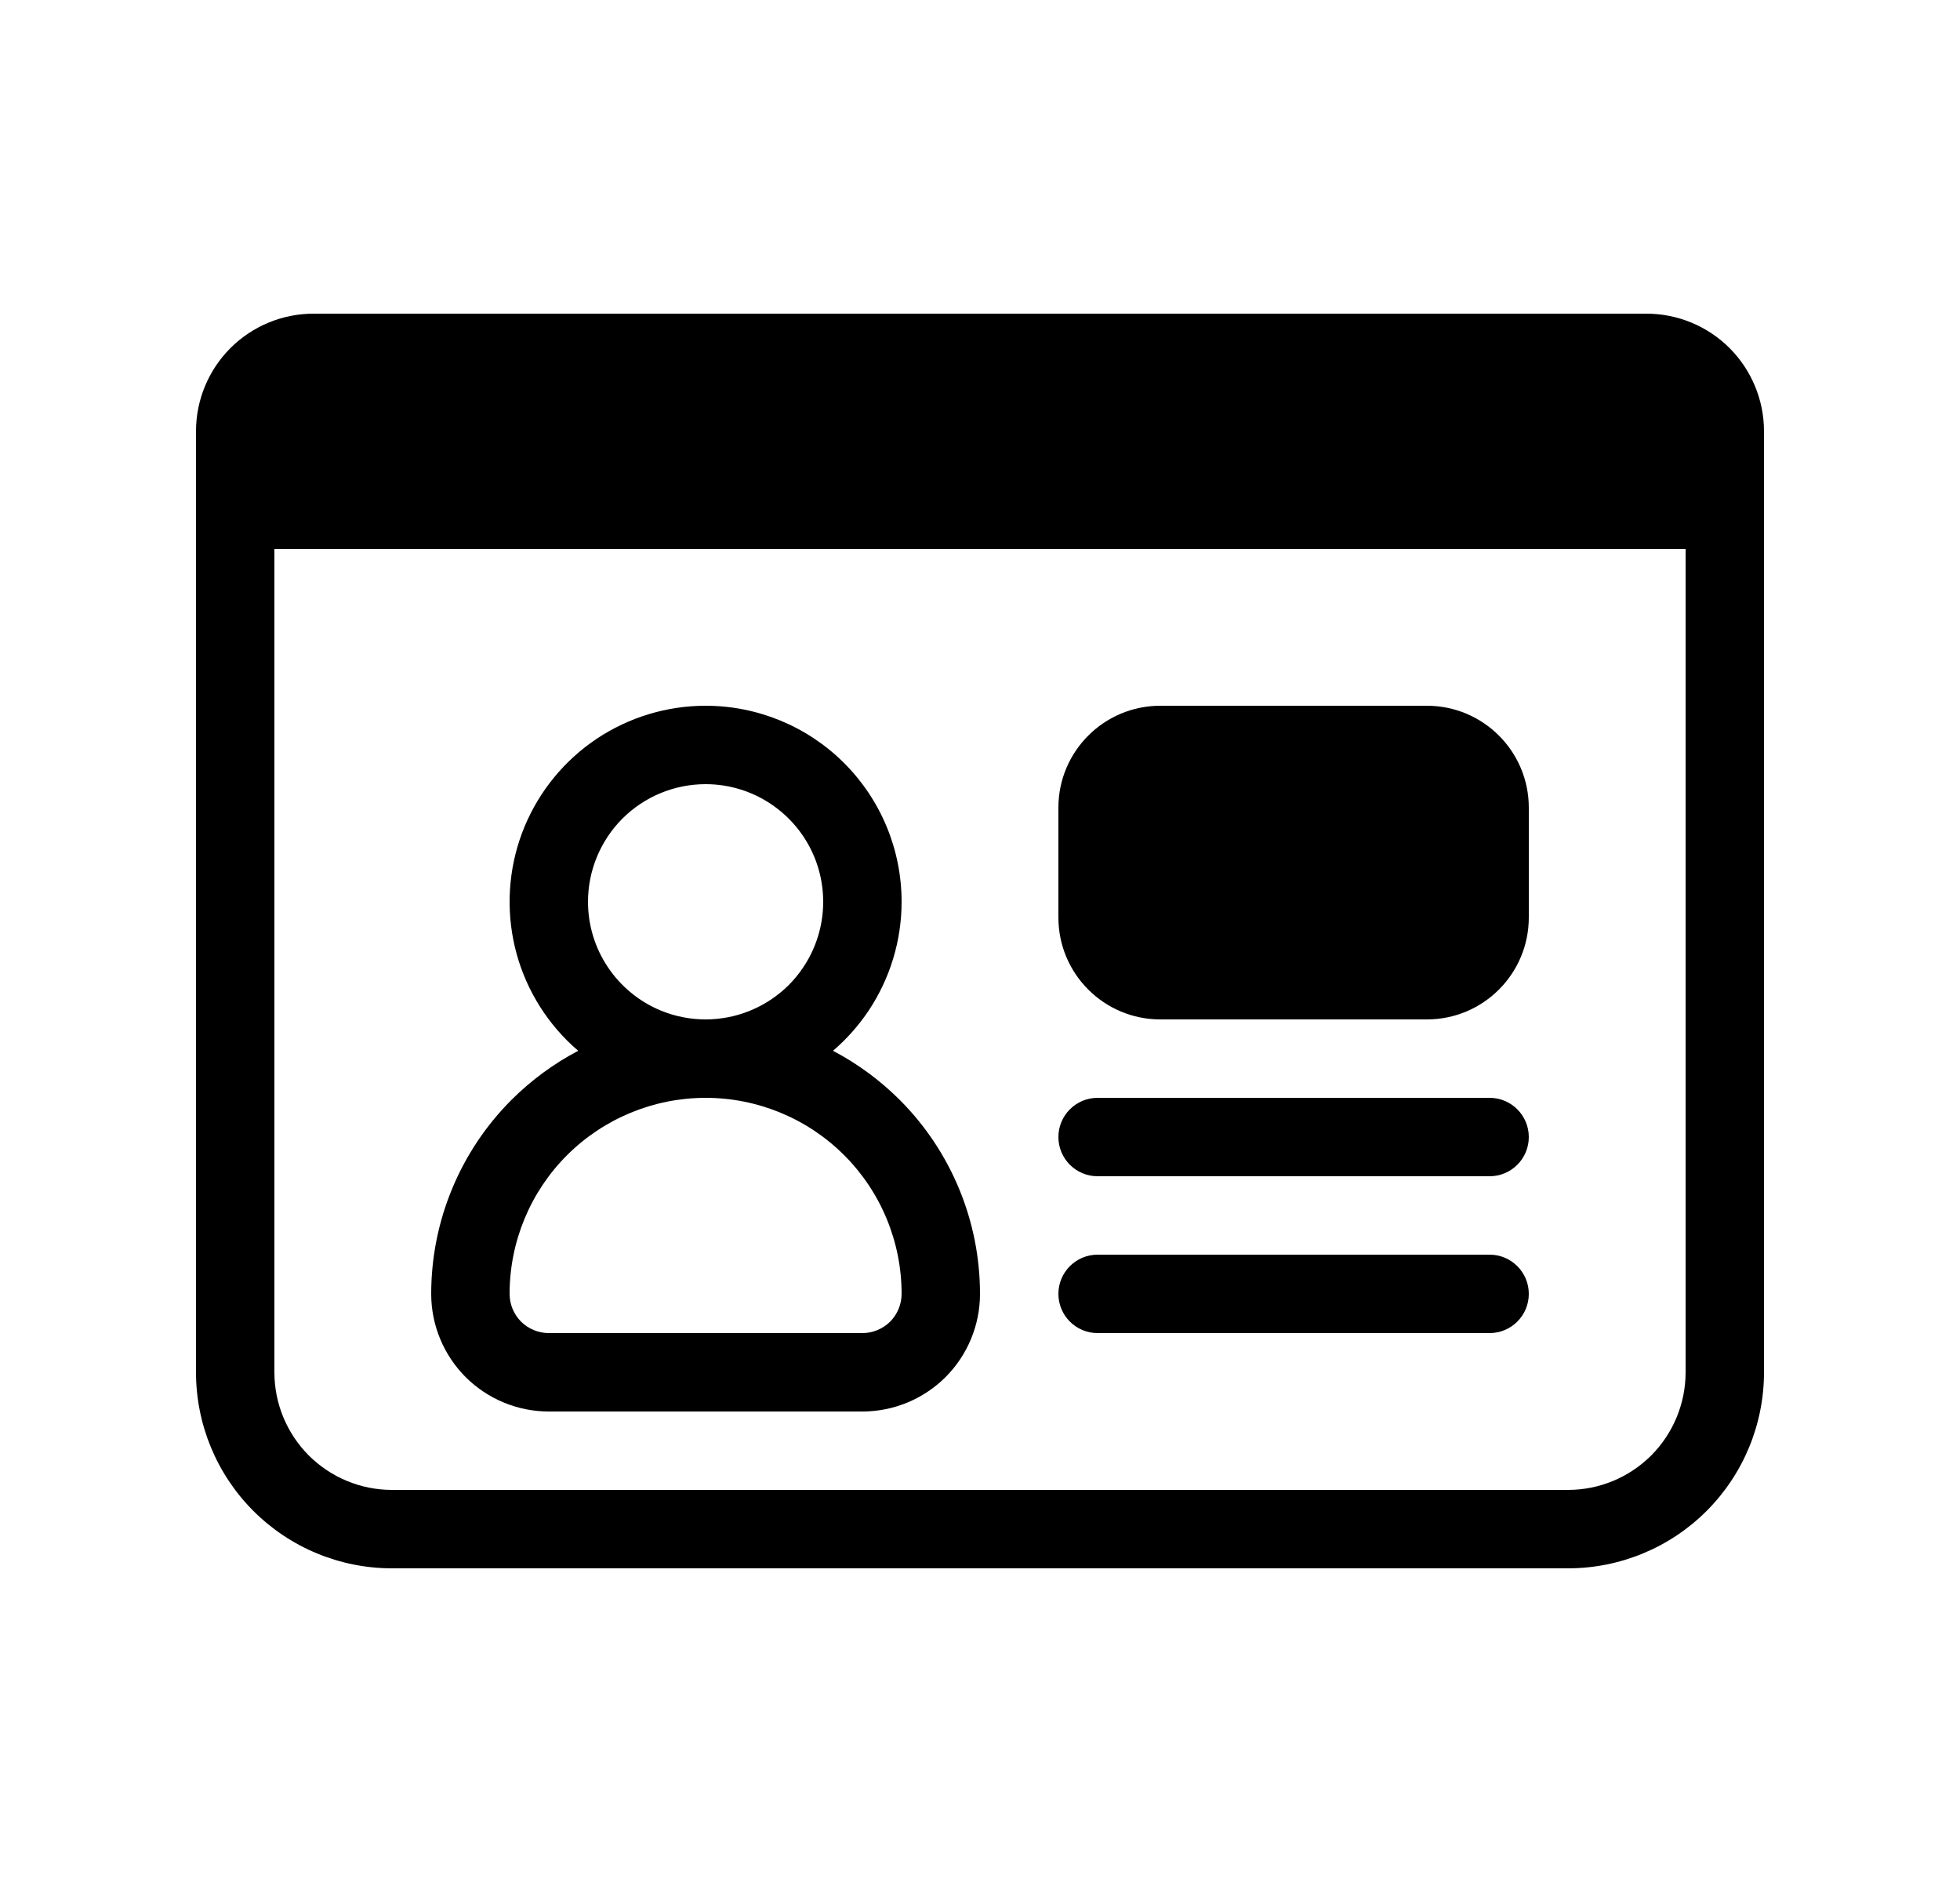 <svg width="25" height="24" viewBox="0 0 25 24" fill="none" xmlns="http://www.w3.org/2000/svg">
<path fill-rule="evenodd" clip-rule="evenodd" d="M11.079 12.889C10.951 13.08 10.798 13.252 10.625 13.4C10.935 13.563 11.222 13.773 11.475 14.025C12.131 14.681 12.5 15.572 12.5 16.5C12.5 16.898 12.342 17.279 12.061 17.561C11.779 17.842 11.398 18 11 18H7C6.602 18 6.221 17.842 5.939 17.561C5.658 17.279 5.5 16.898 5.5 16.5C5.5 15.572 5.869 14.681 6.525 14.025C6.778 13.773 7.065 13.563 7.375 13.4C7.326 13.358 7.278 13.314 7.232 13.268C6.883 12.918 6.644 12.473 6.548 11.988C6.452 11.503 6.501 11 6.69 10.543C6.88 10.086 7.2 9.696 7.611 9.421C8.022 9.147 8.506 9 9 9C9.663 9 10.299 9.263 10.768 9.732C11.237 10.201 11.5 10.837 11.5 11.5C11.5 11.995 11.353 12.478 11.079 12.889ZM9 10C9.297 10 9.587 10.088 9.833 10.253C10.08 10.418 10.272 10.652 10.386 10.926C10.499 11.2 10.529 11.502 10.471 11.793C10.413 12.084 10.27 12.351 10.061 12.561C9.851 12.77 9.584 12.913 9.293 12.971C9.196 12.99 9.099 13 9.001 13C8.805 13 8.609 12.962 8.426 12.886C8.152 12.772 7.918 12.58 7.753 12.333C7.588 12.087 7.5 11.797 7.5 11.5C7.5 11.102 7.658 10.721 7.939 10.439C8.221 10.158 8.602 10 9 10ZM7.232 14.732C7.701 14.264 8.336 14.001 8.998 14L9 14C9.663 14 10.299 14.263 10.768 14.732C11.237 15.201 11.5 15.837 11.5 16.5C11.5 16.633 11.447 16.76 11.354 16.854C11.26 16.947 11.133 17 11 17H7C6.867 17 6.74 16.947 6.646 16.854C6.553 16.76 6.5 16.633 6.5 16.5C6.5 15.837 6.763 15.201 7.232 14.732Z" fill="black"/>
<path d="M13.5 14.5C13.5 14.224 13.724 14 14 14H19C19.276 14 19.5 14.224 19.5 14.5C19.5 14.776 19.276 15 19 15H14C13.724 15 13.5 14.776 13.5 14.5Z" fill="black"/>
<path d="M14 16C13.724 16 13.5 16.224 13.5 16.5C13.5 16.776 13.724 17 14 17H19C19.276 17 19.5 16.776 19.5 16.5C19.5 16.224 19.276 16 19 16H14Z" fill="black"/>
<path d="M13.5 10.3C13.5 9.582 14.082 9 14.8 9H18.2C18.918 9 19.5 9.582 19.5 10.3V11.7C19.5 12.418 18.918 13 18.2 13H14.8C14.082 13 13.5 12.418 13.5 11.7V10.3Z" fill="black"/>
<path fill-rule="evenodd" clip-rule="evenodd" d="M22.061 4.439C21.779 4.158 21.398 4 21 4H4C3.602 4 3.221 4.158 2.939 4.439C2.658 4.721 2.5 5.102 2.5 5.5V17.5C2.5 18.163 2.763 18.799 3.232 19.268C3.701 19.737 4.337 20 5 20H20C20.663 20 21.299 19.737 21.768 19.268C22.237 18.799 22.5 18.163 22.5 17.5V5.5C22.5 5.102 22.342 4.721 22.061 4.439ZM3.939 18.561C3.658 18.279 3.5 17.898 3.5 17.5V7H21.5V17.5C21.5 17.898 21.342 18.279 21.061 18.561C20.779 18.842 20.398 19 20 19H5C4.602 19 4.221 18.842 3.939 18.561Z" fill="black"/>
</svg>
